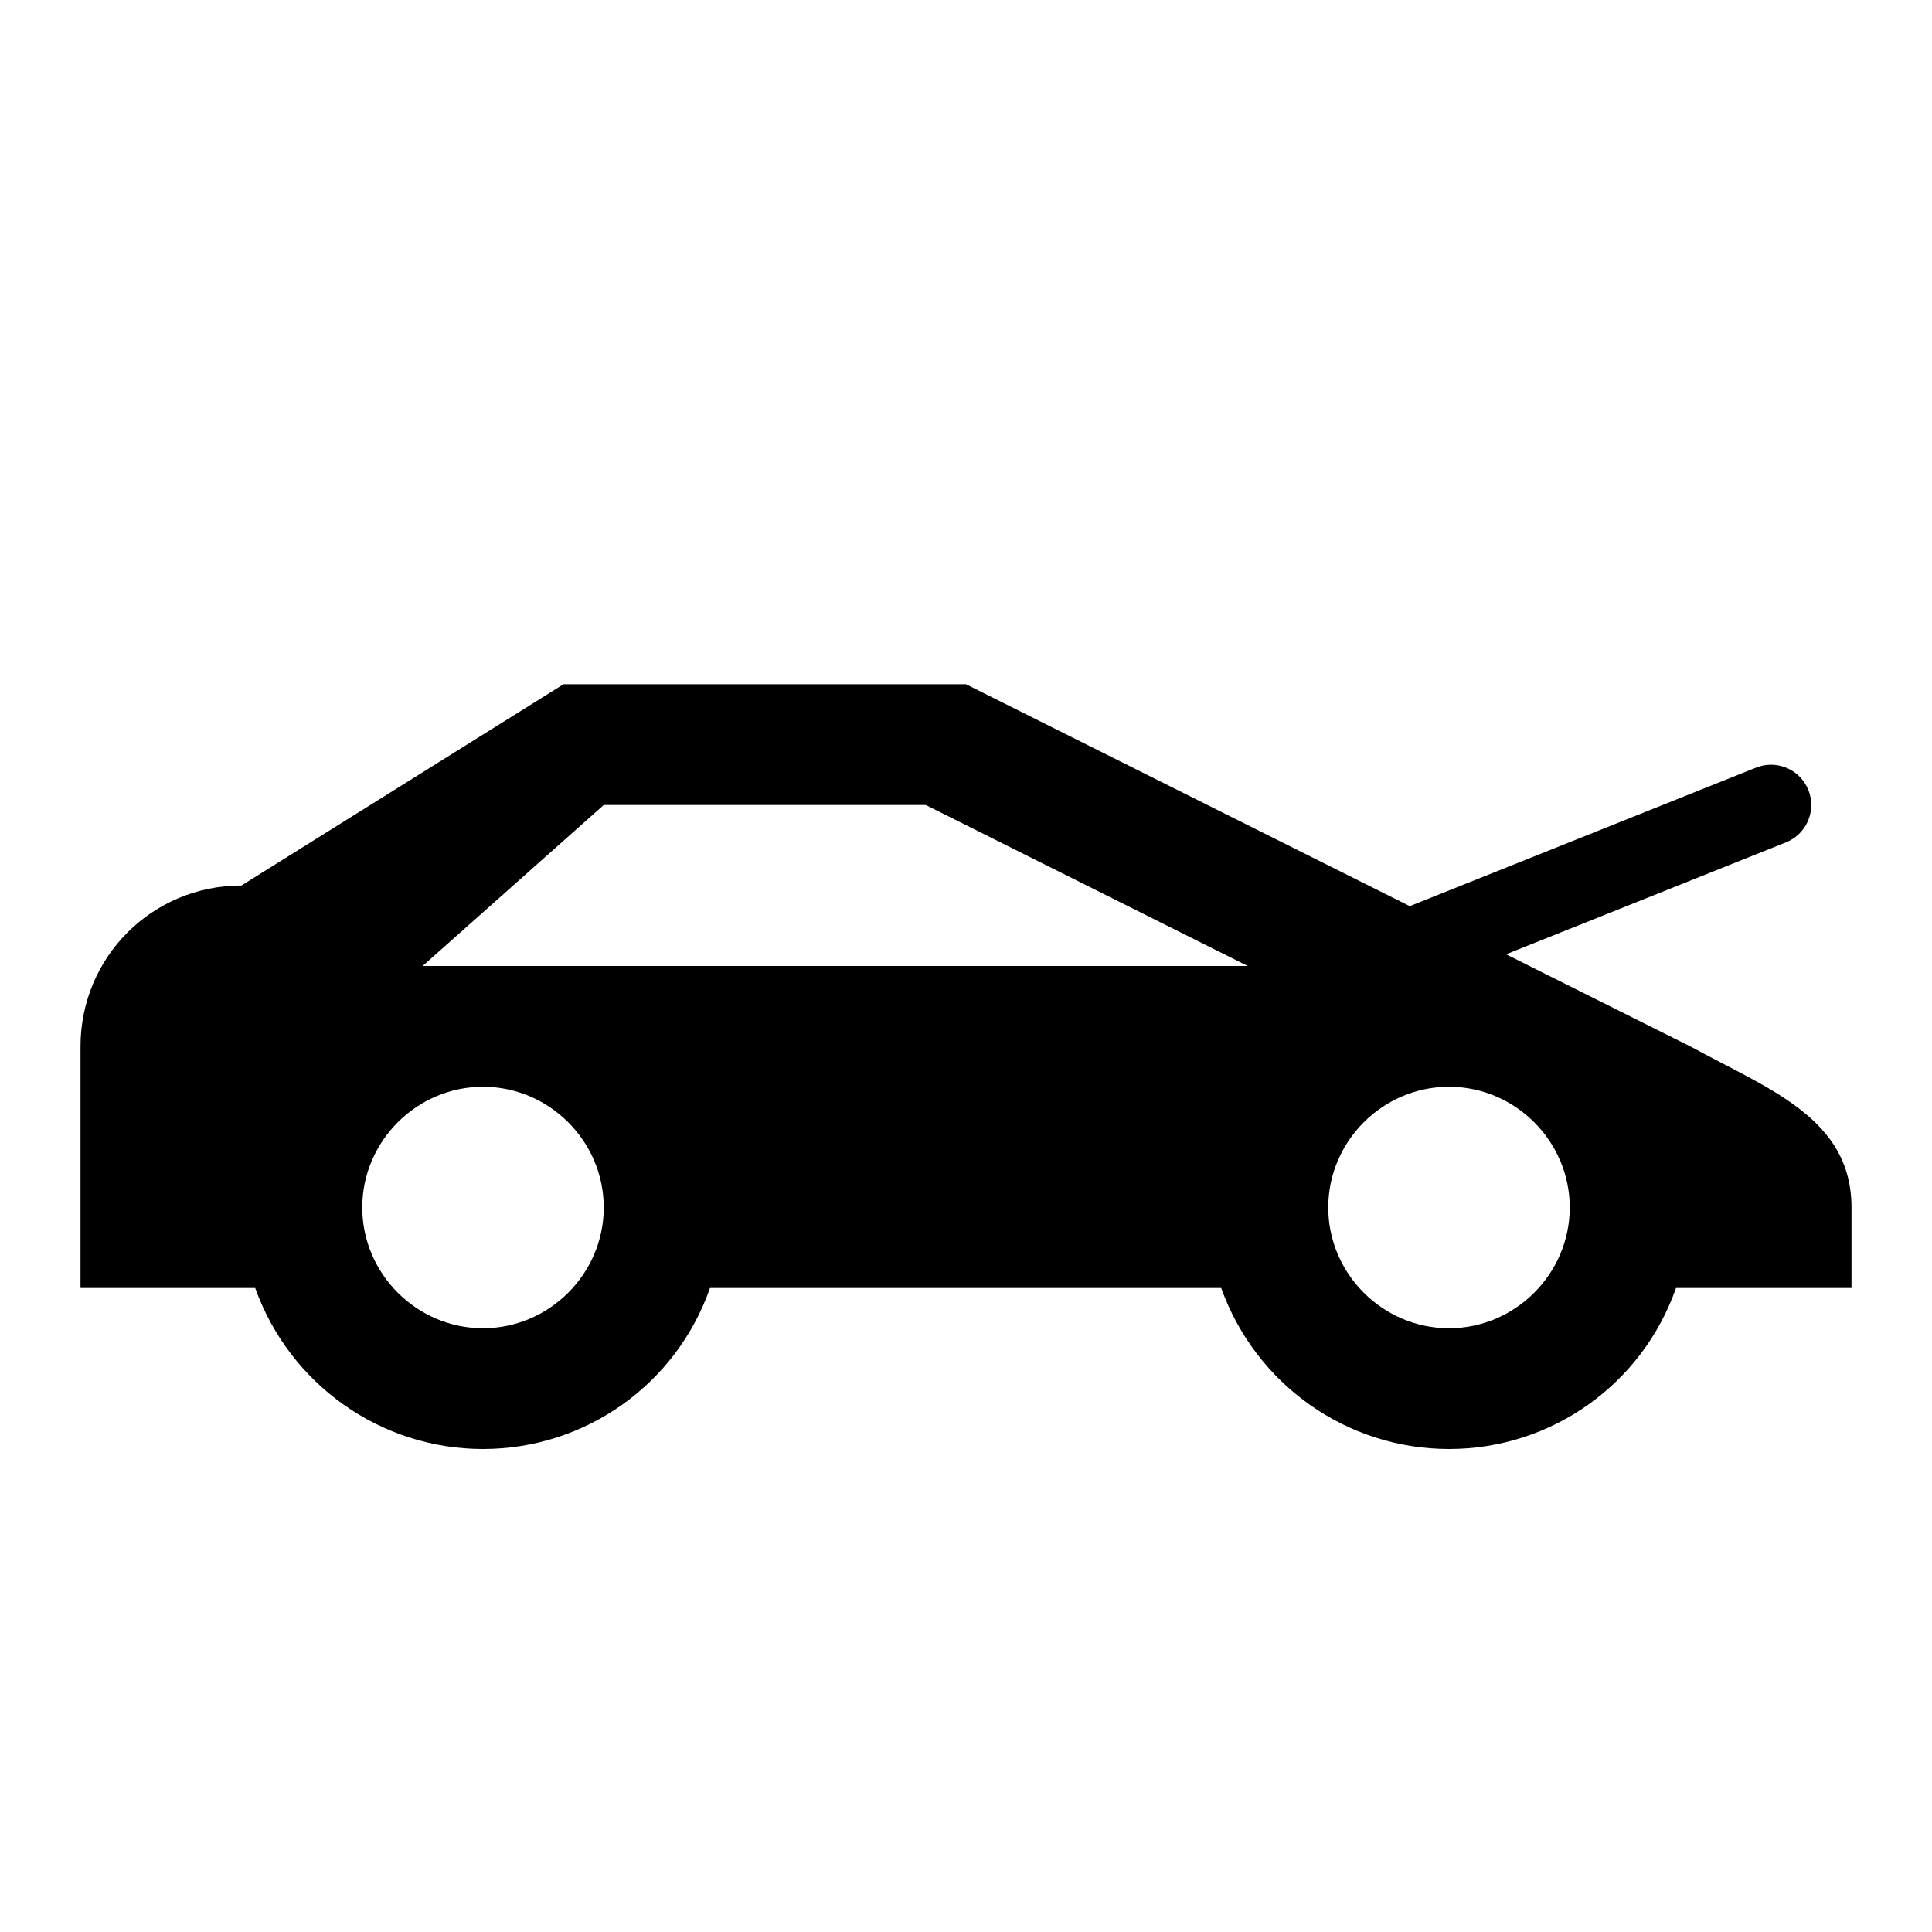 <?xml version="1.0" encoding="UTF-8" standalone="no"?>
<!DOCTYPE svg PUBLIC "-//W3C//DTD SVG 1.1//EN" "http://www.w3.org/Graphics/SVG/1.1/DTD/svg11.dtd">
<svg width="100%" height="100%" viewBox="0 0 24 24" version="1.1" xmlns="http://www.w3.org/2000/svg" xmlns:xlink="http://www.w3.org/1999/xlink" xml:space="preserve" xmlns:serif="http://www.serif.com/" style="fill-rule:evenodd;clip-rule:evenodd;stroke-linecap:round;stroke-linejoin:round;stroke-miterlimit:1.5;">
    <path d="M12,8.5L7,8.5L3,11C1.89,11 1,11.89 1,13L1,16L3.17,16C3.6,17.2 4.73,18 6,18C7.27,18 8.4,17.2 8.82,16L15.17,16C15.6,17.2 16.73,18 18,18C19.27,18 20.4,17.2 20.82,16L23,16L23,15C23,13.89 21.97,13.53 21,13L12,8.5M5.25,12L7.5,10L11.5,10L15.5,12L5.25,12M6,13.5C6.823,13.5 7.5,14.177 7.5,15C7.5,15.823 6.823,16.5 6,16.5C5.177,16.5 4.5,15.823 4.5,15C4.5,14.177 5.177,13.5 6,13.5M18,13.5C18.823,13.5 19.5,14.177 19.5,15C19.5,15.823 18.823,16.5 18,16.5C17.177,16.5 16.5,15.823 16.5,15C16.5,14.177 17.177,13.5 18,13.5Z" style="fill-rule:nonzero;"/>
    <path d="M17,12L22,10" style="fill:none;stroke:black;stroke-width:1px;"/>
</svg>
